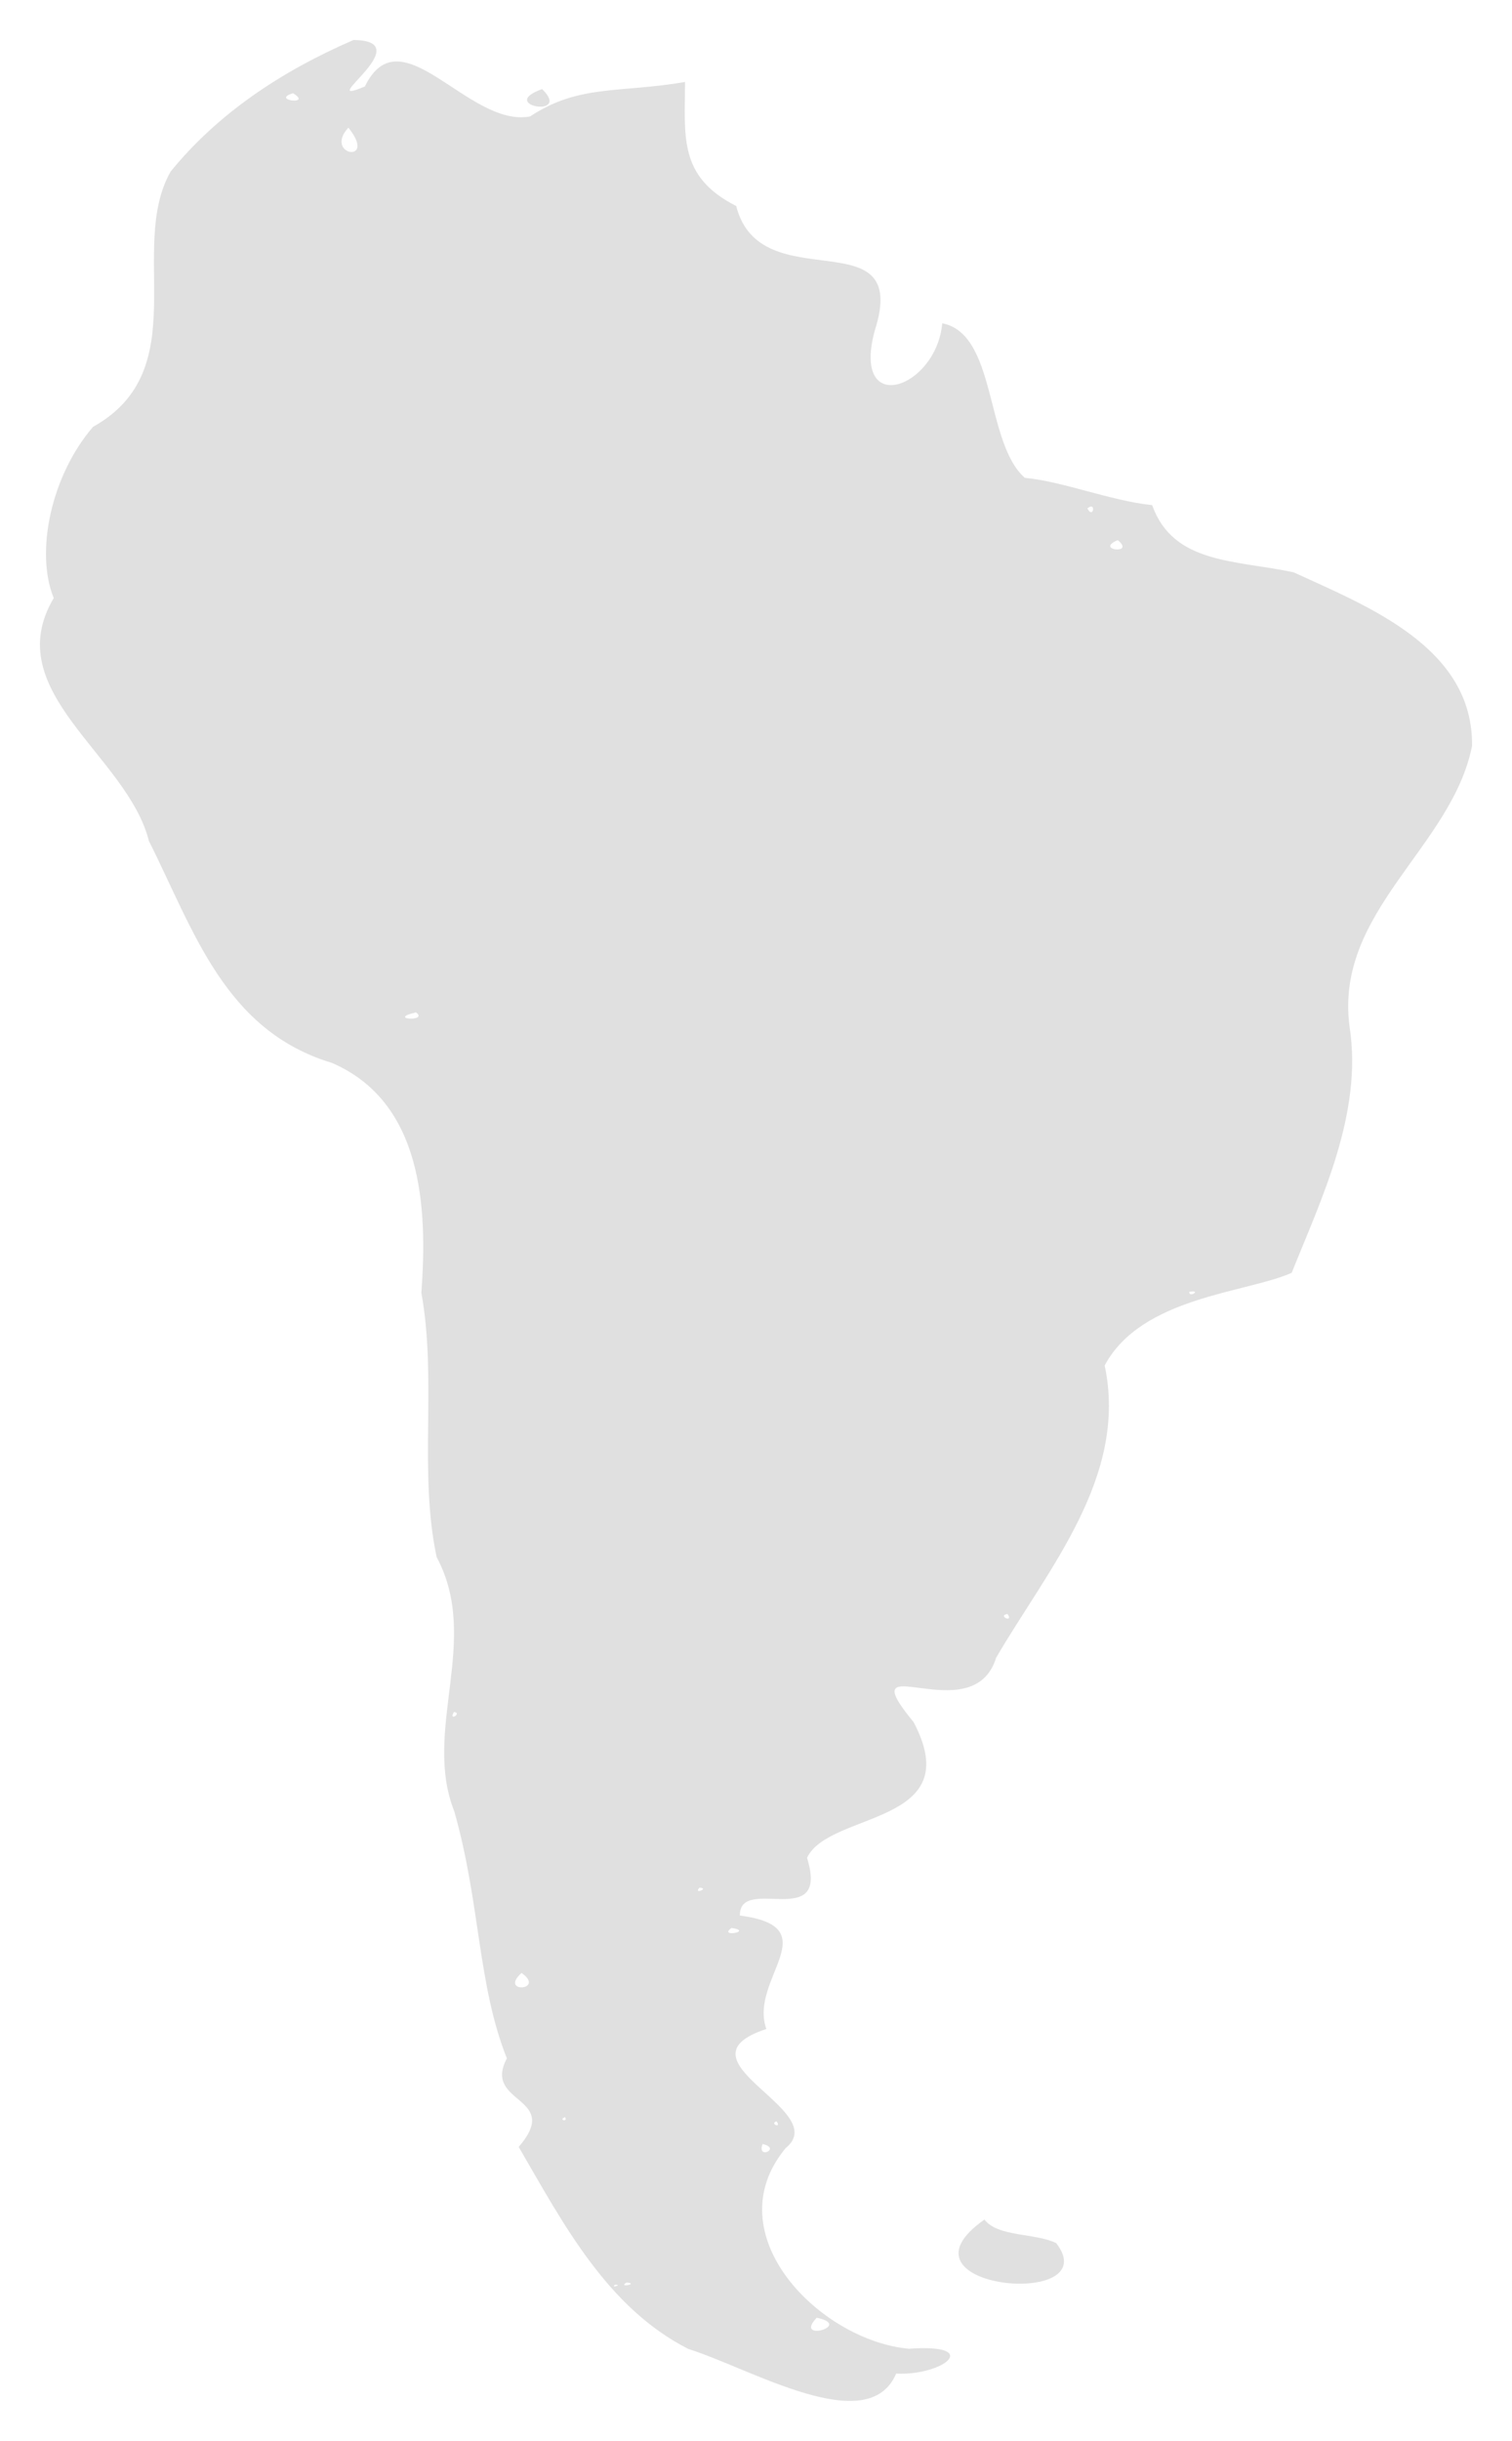 <?xml version="1.0" encoding="UTF-8" standalone="no"?>
<svg
   xmlns:svg="http://www.w3.org/2000/svg"
   xmlns="http://www.w3.org/2000/svg"
   height="610.44"
   width="378.416"
   version="1.1">
  <path
     id="pe"
     d="m 88.485,10 c -18.242,7.879 -34.066,18.5 -45.804,32.936 -10.884,19.308 6.319,49.469 -19.399,63.816 -10.528,12.219 -14.513,31.411 -9.834,42.816 -13.916,23.459 18.432,39.264 23.824,60.766 11.224,22.288 18.876,47.398 45.815,55.487 22.736,9.835 23.94,36.324 22.371,57.502 3.956,21.807 -0.721,44.669 3.818,66.07 11.173,20.849 -3.654,43.222 4.419,63.595 6.543,22.951 5.789,43.3 13.164,61.785 -6.173,11.566 13.959,9.394 2.96,22.141 11.181,19.279 22.123,40.185 42.462,50.531 15.639,4.891 44.986,22.58 52.011,6.154 11.915,0.584 21.721,-7.549 3.169,-6.209 -22.267,-2.057 -48.726,-28.658 -30.81,-50.202 11.795,-9.474 -28.803,-21.894 -4.853,-29.766 -4.48,-12.491 15.657,-25.472 -6.629,-28.369 -0.118,-10.335 22.619,4.141 16.805,-14.428 5.504,-11.723 40.392,-7.99 26.674,-33.951 -16.551,-20.061 14.836,2.787 20.657,-16.098 13.007,-22.269 33.068,-45.254 27.168,-73.092 9.207,-17.216 35.481,-18.113 46.803,-23.171 7.367,-18.375 17.848,-39.873 14.489,-61.556 -3.854,-28.788 25.625,-44.867 30.645,-70.182 0.363,-24.728 -26.234,-34.97 -44.628,-43.44 -14.529,-3.12 -30.162,-2.014 -35.423,-16.801 -10.568,-1.135 -22.294,-5.931 -31.865,-6.832 -9.997,-8.754 -6.969,-35.981 -20.671,-38.653 -1.471,16.277 -22.662,23.707 -16.947,2.01 9.397,-28.954 -28.552,-7.377 -34.619,-31.339 -14.538,-7.368 -12.824,-17.383 -12.811,-31.019 -16.339,2.809 -26.583,0.538 -38.789,8.625 C 117.234,31.986 100.352,3.074 91.319,21.627 77.972,27.237 105.479,10.188 88.485,10 Z m 47.191,12.28 c -11.464,4.095 7.631,7.406 0,0 z m -62.346,1.036 c 5.112,3.073 -5.756,1.755 0,0 z m 21.354,2.331 0.176,0.153 z m -7.49,6.278 c 7.449,9.273 -6.342,6.886 0,0 z m -62.492,79.725 c -3.2,0.543 -5.779,0.981 0,0 z M 272.147,127.138 c 2.303,-1.903 1.466,2.898 0,0 z m 7.601,7.944 c 4.58,3.708 -5.968,2.458 0,0 z m 9.872,5.095 0.238,0.881 z m 46.882,89.555 -0.448,0.325 z m 0.025,0.476 0.011,0.2 z m -1.493,8.891 -0.83,0.711 z m -230.928,14.084 c 3.348,2.407 -7.566,1.748 0,0 z m 193.532,69.874 c 3.289,-0.531 -0.128,1.632 0,0 z m -45.485,80.568 c 1.677,2.392 -2.693,0.455 0,0 z m -138.536,24.509 c 2.205,0.285 -1.51,2.514 0,0 z m 61.416,43.962 c 2.696,0.077 -1.588,1.803 0,0 z m 8.049,10.057 c 5.648,0.847 -3.455,2.474 0,0 z m -52.552,11.256 c 6.218,4.39 -5.779,5.207 0,0 z m 10.864,36.065 c 0.89,1.302 -1.769,0.725 0,0 z m 0.76,0.873 0.122,0.045 z m 52.183,0.159 c 1.415,1.902 -1.826,0.639 0,0 z m -3.484,5.69 c 4.805,1.052 -1.51,4.062 0,0 z m -6.524,14.764 0.2,1.335 z m 62.053,4.125 c -24.881,17.431 30.779,22.51 17.964,5.888 -5.1,-2.543 -14.615,-1.494 -17.964,-5.888 z m -89.604,15.753 c 3.392,0.228 -2.275,1.444 0,0 z m -2.879,0.556 c 2.084,-0.116 -1.164,0.987 0,0 z m 50.506,8.244 c 9.398,1.963 -5.95,6.237 0,0 z"
     style="fill:#e0e0e0;fill-rule:evenodd;stroke:none;stroke-width:0.5" />
</svg>

